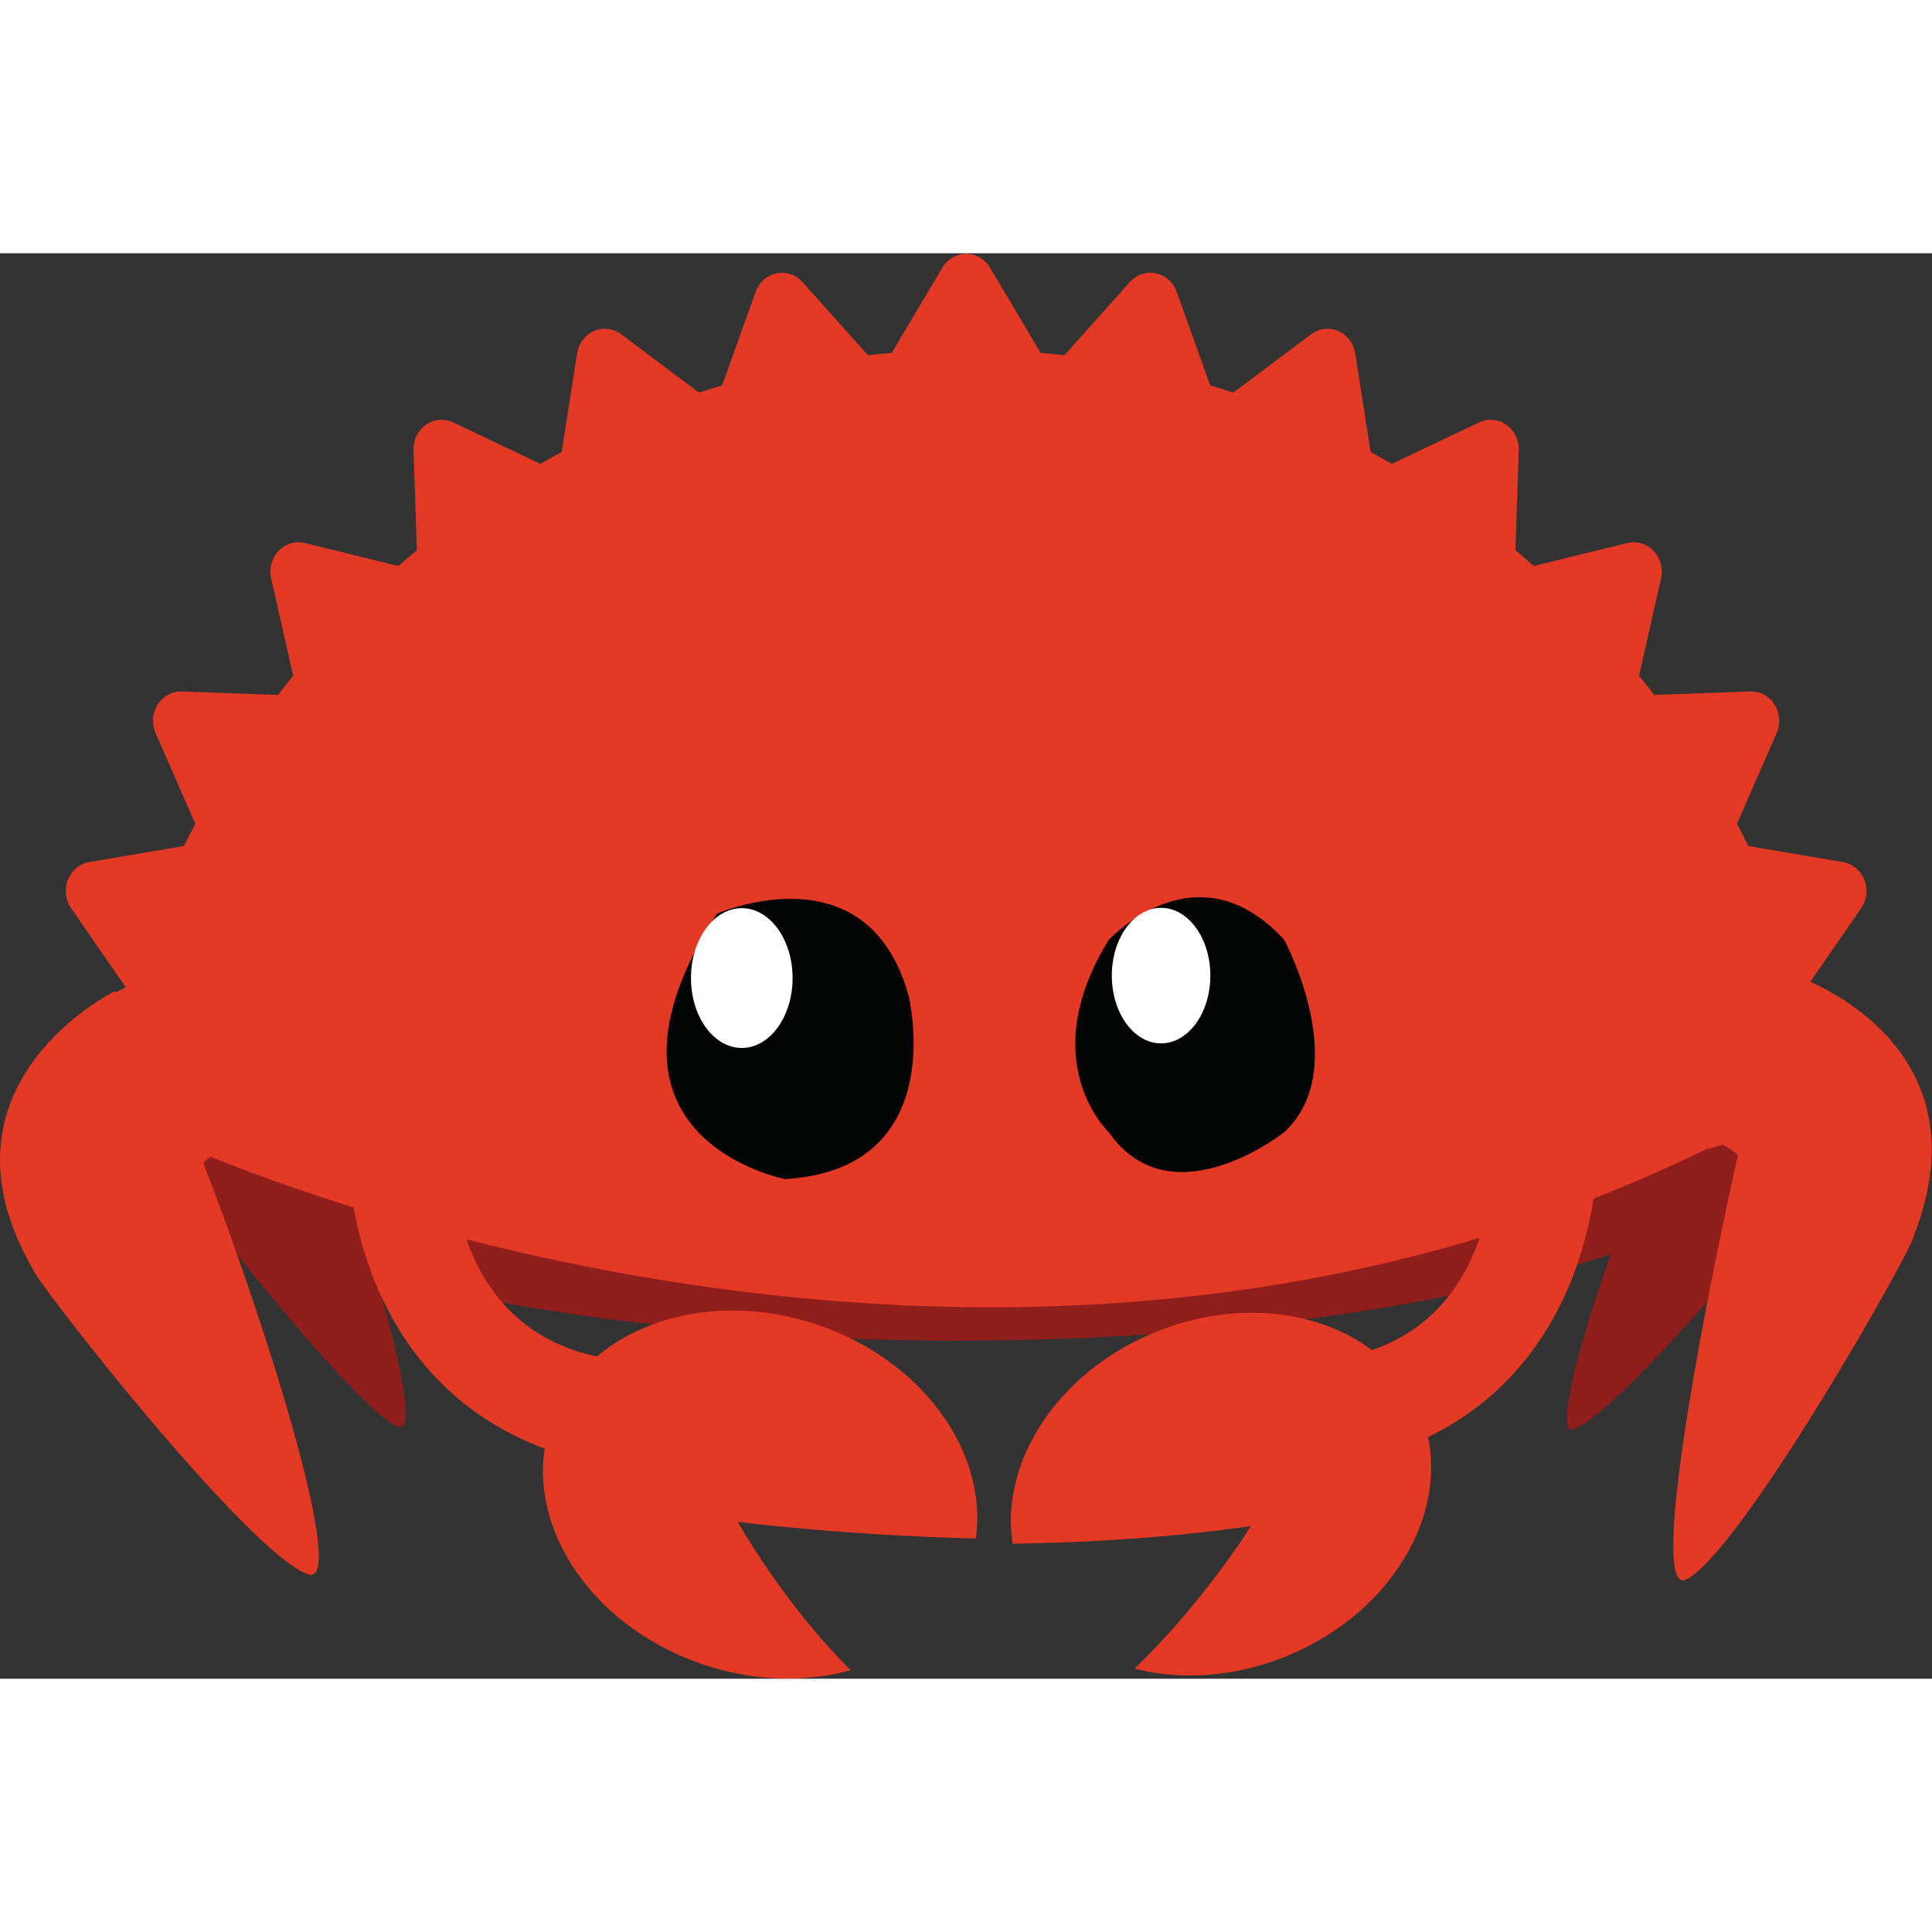 <?xml version="1.0" encoding="UTF-8" standalone="no"?>
<!DOCTYPE svg PUBLIC "-//W3C//DTD SVG 1.1//EN" "http://www.w3.org/Graphics/SVG/1.1/DTD/svg11.dtd">
<svg width="1024" height="1024" viewBox="0 0 4417 3259" version="1.1" xmlns="http://www.w3.org/2000/svg" xmlns:xlink="http://www.w3.org/1999/xlink" xml:space="preserve" xmlns:serif="http://www.serif.com/" style="fill-rule:evenodd;clip-rule:evenodd;stroke-linejoin:round;stroke-miterlimit:1.414;">
    <rect x="0" y="0" width="4417" height="3259" fill="#333333" stroke="none"/>
    <g transform="matrix(4.167,0,0,4.167,0,0)">
        <path d="M525.403,293.05C393.77,293.05 274.175,308.875 185.633,334.665L185.633,554.963C274.175,580.753 393.77,596.577 525.403,596.577C676.06,596.577 810.938,575.848 901.537,543.175L901.537,346.457C810.938,313.781 676.06,293.05 525.403,293.05Z" style="fill:rgb(143,30,28);fill-rule:nonzero;"/>
        <path d="M907.423,492.442C903.566,481.779 902.794,468.288 906.062,455.28C911.912,431.991 928.483,419.082 943.075,426.447C946.693,428.274 949.849,431.178 952.462,434.865C952.701,434.864 952.94,434.865 953.177,434.881C953.177,434.881 997.729,487.987 956.49,550.884C955.595,554.453 879.956,642.602 862.447,645.408C850.987,647.244 877.338,555.41 907.423,492.442Z" style="fill:rgb(143,30,28);fill-rule:nonzero;"/>
        <path d="M176.479,482.021C181.779,472.391 183.637,459.233 180.696,445.596C175.43,421.18 156.786,404.486 139.054,408.311C134.656,409.259 130.729,411.383 127.388,414.409C127.106,414.351 126.824,414.296 126.543,414.256C126.543,414.256 70.251,456.208 114.486,528.18C115.291,531.921 198.337,637.018 218.797,643.943C232.188,648.475 207.55,551.418 176.479,482.021Z" style="fill:rgb(143,30,28);fill-rule:nonzero;"/>
        <path d="M97.467,488.066L97.474,488.081C97.659,488.226 97.831,488.357 97.467,488.066Z" style="fill:rgb(227,58,37);fill-rule:nonzero;"/>
        <path d="M993.119,412.903C992.239,409.839 991.363,406.777 990.457,403.741L1021.14,359.29C1024.27,354.768 1024.91,348.892 1022.87,343.735C1020.83,338.605 1016.38,334.925 1011.11,334.025L959.224,325.22C957.216,321.118 955.108,317.078 952.994,313.07L974.791,263.167C977.034,258.08 976.56,252.172 973.588,247.559C970.627,242.923 965.598,240.215 960.239,240.426L907.583,242.339C904.856,238.789 902.087,235.271 899.261,231.818L911.362,178.328C912.587,172.895 911.04,167.21 907.259,163.264C903.497,159.332 898.03,157.705 892.833,158.981L841.544,171.589C838.223,168.654 834.845,165.756 831.43,162.916L833.278,108.002C833.476,102.443 830.885,97.161 826.434,94.077C821.988,90.973 816.341,90.504 811.478,92.811L763.631,115.558C759.777,113.348 755.903,111.158 751.987,109.041L743.532,54.926C742.675,49.444 739.147,44.788 734.206,42.661C729.283,40.523 723.638,41.213 719.315,44.469L676.656,76.476C672.456,75.08 668.237,73.743 663.964,72.465L645.578,21.148C643.708,15.919 639.397,12.077 634.14,10.997C628.901,9.926 623.51,11.74 619.877,15.799L583.97,55.971C579.628,55.471 575.285,55.015 570.927,54.639L543.204,7.926C540.394,3.194 535.434,0.314 530.088,0.314C524.754,0.314 519.784,3.194 516.998,7.926L489.265,54.639C484.907,55.015 480.543,55.471 476.209,55.971L440.299,15.799C436.663,11.74 431.252,9.926 426.031,10.997C420.776,12.089 416.458,15.919 414.598,21.148L396.196,72.465C391.936,73.743 387.715,75.092 383.505,76.476L340.861,44.469C336.525,41.203 330.881,40.514 325.945,42.661C321.026,44.788 317.484,49.444 316.632,54.926L308.171,109.041C304.257,111.158 300.382,113.335 296.518,115.558L248.676,92.811C243.818,90.496 238.147,90.973 233.722,94.077C229.277,97.161 226.68,102.443 226.882,108.002L228.717,162.916C225.312,165.756 221.943,168.654 218.605,171.589L167.326,158.981C162.115,157.716 156.656,159.332 152.885,163.264C149.09,167.21 147.553,172.895 148.772,178.328L160.851,231.818C158.049,235.285 155.276,238.789 152.558,242.339L99.903,240.426C94.588,240.269 89.516,242.923 86.547,247.559C83.572,252.172 83.122,258.08 85.336,263.167L107.15,313.07C105.031,317.078 102.926,321.118 100.901,325.22L49.018,334.025C43.747,334.913 39.304,338.591 37.254,343.735C35.217,348.892 35.878,354.768 38.989,359.29L69.679,403.741C69.442,404.525 69.224,405.317 68.989,406.105L52.126,424.017L97.467,488.066C97.467,488.066 532.619,688.798 936.264,491.462C982.372,483.189 993.119,412.903 993.119,412.903Z" style="fill:rgb(228,58,37);fill-rule:nonzero;"/>
        <path d="M608.303,376.759C608.303,376.759 656.46,324.03 704.618,376.759C704.618,376.759 742.458,447.071 704.618,482.222C704.618,482.222 642.701,531.439 608.303,482.222C608.303,482.222 567.024,443.55 608.303,376.759Z" style="fill:rgb(3,4,4);fill-rule:nonzero;"/>
        <path d="M664.057,396.32C664.057,416.853 651.954,433.499 637.027,433.499C622.103,433.499 610,416.853 610,396.32C610,375.788 622.103,359.14 637.027,359.14C651.954,359.14 664.057,375.788 664.057,396.32Z" style="fill:white;fill-rule:nonzero;"/>
        <path d="M393.365,362.361C393.365,362.361 475.973,325.785 498.519,407.423C498.519,407.423 522.137,502.577 430.682,507.948C430.682,507.948 314.06,485.486 393.365,362.361Z" style="fill:rgb(3,4,4);fill-rule:nonzero;"/>
        <path d="M434.855,397.668C434.855,418.841 422.375,436.014 406.978,436.014C391.587,436.014 379.104,418.841 379.104,397.668C379.104,376.49 391.587,359.322 406.978,359.322C422.375,359.322 434.855,376.49 434.855,397.668Z" style="fill:white;fill-rule:nonzero;"/>
        <path d="M111.602,499.216C122.569,486.753 149.213,471.659 147.172,452.934C143.519,419.407 115.716,394.935 85.073,398.275C77.473,399.103 70.415,401.567 64.149,405.311C63.687,405.204 63.224,405.1 62.761,405.017C62.761,405.017 -40.87,455.89 18.197,557.674C18.754,562.811 136.045,713.342 168.985,724.805C190.544,732.307 149.074,596.165 111.602,499.216Z" style="fill:rgb(228,58,37);fill-rule:nonzero;"/>
        <path d="M953.549,494.673C940.856,483.973 907.387,474.255 906.629,455.435C905.273,421.737 929.141,393.414 959.941,392.175C967.579,391.867 974.925,393.258 981.676,396.032C982.118,395.858 982.56,395.686 983.005,395.535C983.005,395.535 1093.03,430.486 1049.7,539.901C1049.91,545.064 956.232,711.317 925.355,727.536C905.146,738.151 930.861,596.105 953.549,494.673Z" style="fill:rgb(228,58,37);fill-rule:nonzero;"/>
        <path d="M191.142,495.558C191.142,495.558 189.759,632.854 324.308,663.49L352.362,607.127C352.362,607.127 254.867,616.558 247.367,495.558L191.142,495.558Z" style="fill:rgb(228,58,37);fill-rule:nonzero;"/>
        <path d="M876.362,495.558C876.362,495.558 877.744,632.854 743.195,663.49L715.141,607.127C715.141,607.127 812.636,616.558 820.136,495.558L876.362,495.558Z" style="fill:rgb(228,58,37);fill-rule:nonzero;"/>
        <path d="M779.167,635.591C758.917,586.649 693.572,567.218 633.216,592.191C580.09,614.172 548.579,663.223 555.592,708.036C597.538,707.384 642.532,704.665 686.328,698.318C686.328,698.318 660.491,740.081 622.471,776.529C648.037,783.128 677.854,781.297 706.547,769.425C766.904,744.452 799.417,684.532 779.167,635.591Z" style="fill:rgb(228,58,37);fill-rule:nonzero;"/>
        <path d="M404.746,695.984C404.746,695.984 459.949,703.279 535.416,705.14C542.026,657.629 506.036,607.348 448.615,587.897C385.177,566.409 319.626,590.689 302.201,642.129C284.776,693.569 322.077,752.689 385.515,774.178C413.636,783.704 442.168,784.227 466.744,777.385C429.833,740.88 404.746,695.984 404.746,695.984Z" style="fill:rgb(228,58,37);fill-rule:nonzero;"/>
    </g>
</svg>
